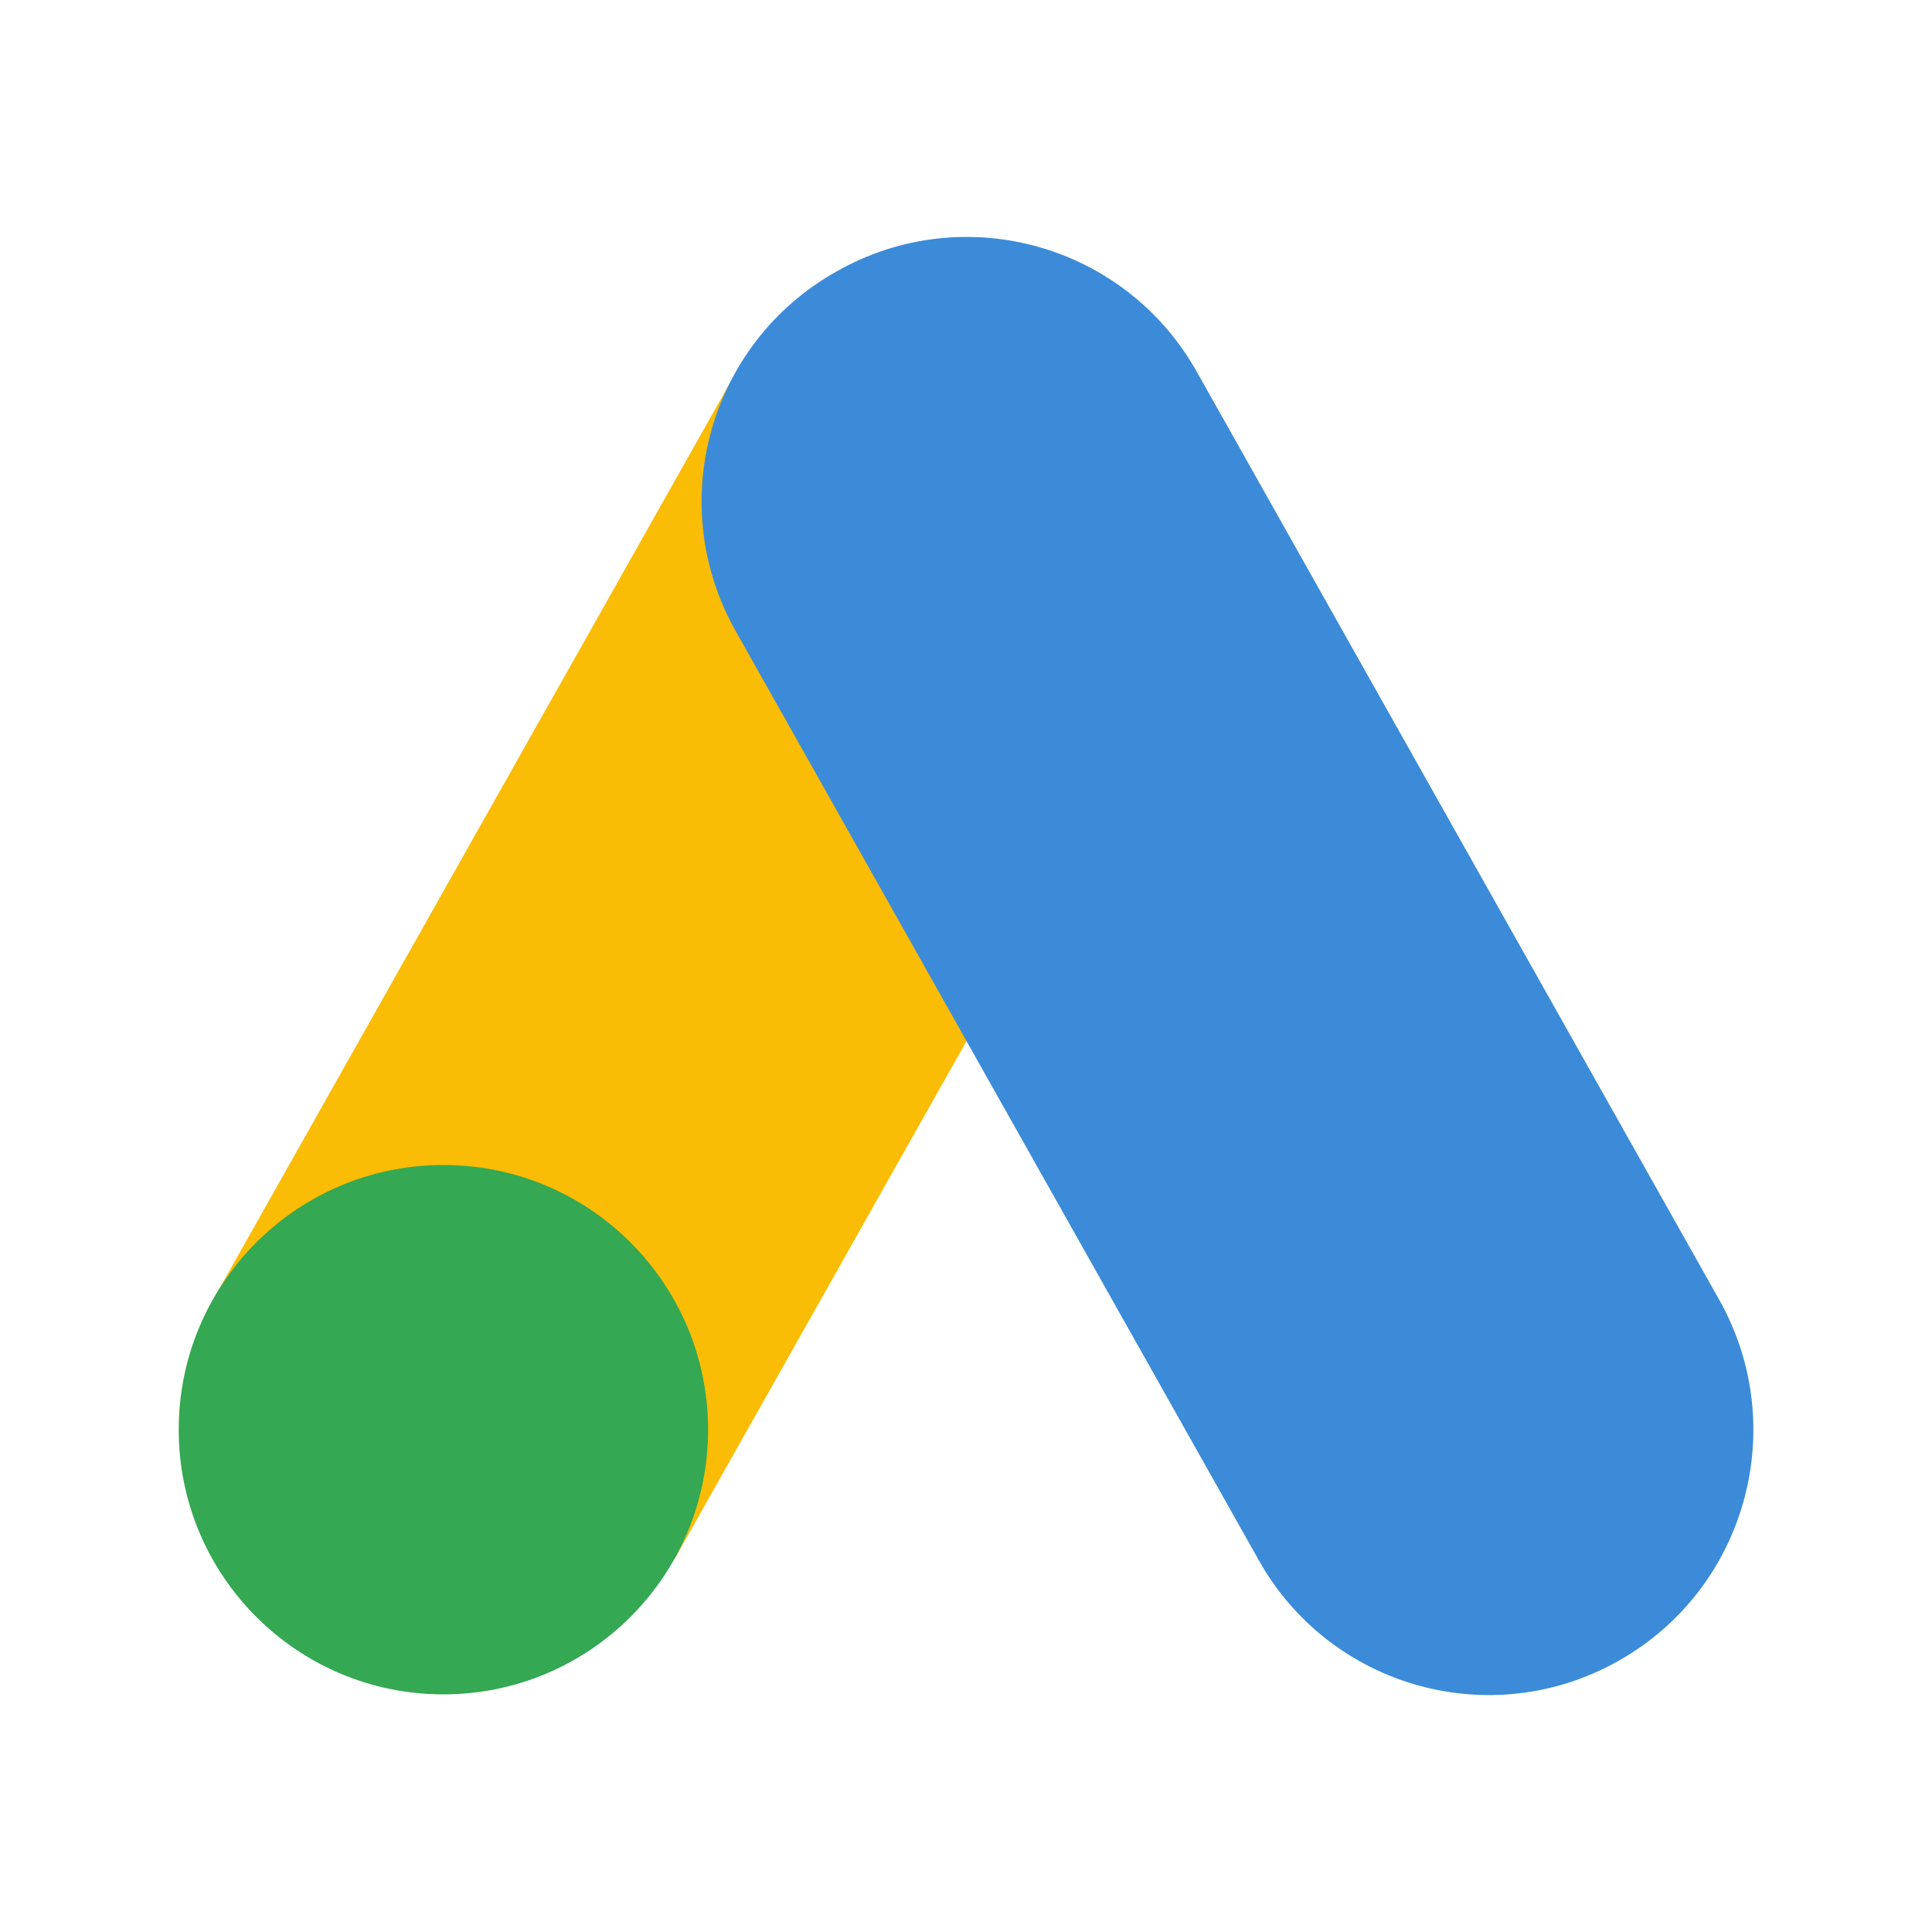 <?xml version="1.0" encoding="utf-8"?>
<!-- Generator: Adobe Illustrator 22.0.1, SVG Export Plug-In . SVG Version: 6.00 Build 0)  -->
<svg version="1.1" id="Слой_1" xmlns="http://www.w3.org/2000/svg" xmlns:xlink="http://www.w3.org/1999/xlink" x="0px" y="0px"
	 viewBox="0 0 200 200" style="enable-background:new 0 0 200 200;" xml:space="preserve">
<style type="text/css">
	.st0{fill:#FABC04;}
	.st1{fill:#34A852;}
	.st2{fill:#3C8BD9;}
</style>
<g>
	<g>
		
			<rect x="45.6" y="44.9" transform="matrix(-0.871 -0.491 0.491 -0.871 87.474 222.936)" class="st0" width="54.8" height="110.3"/>
		<circle class="st1" cx="45.9" cy="148" r="27.4"/>
	</g>
	<path class="st2" d="M178,134.6l-54.1-96.1c-7.4-13.2-24.1-17.9-37.3-10.4c-13.2,7.4-17.9,24.1-10.4,37.3l54.1,96.1
		c7.4,13.2,24.1,17.9,37.3,10.4C180.7,164.5,185.4,147.8,178,134.6z"/>
</g>
</svg>
